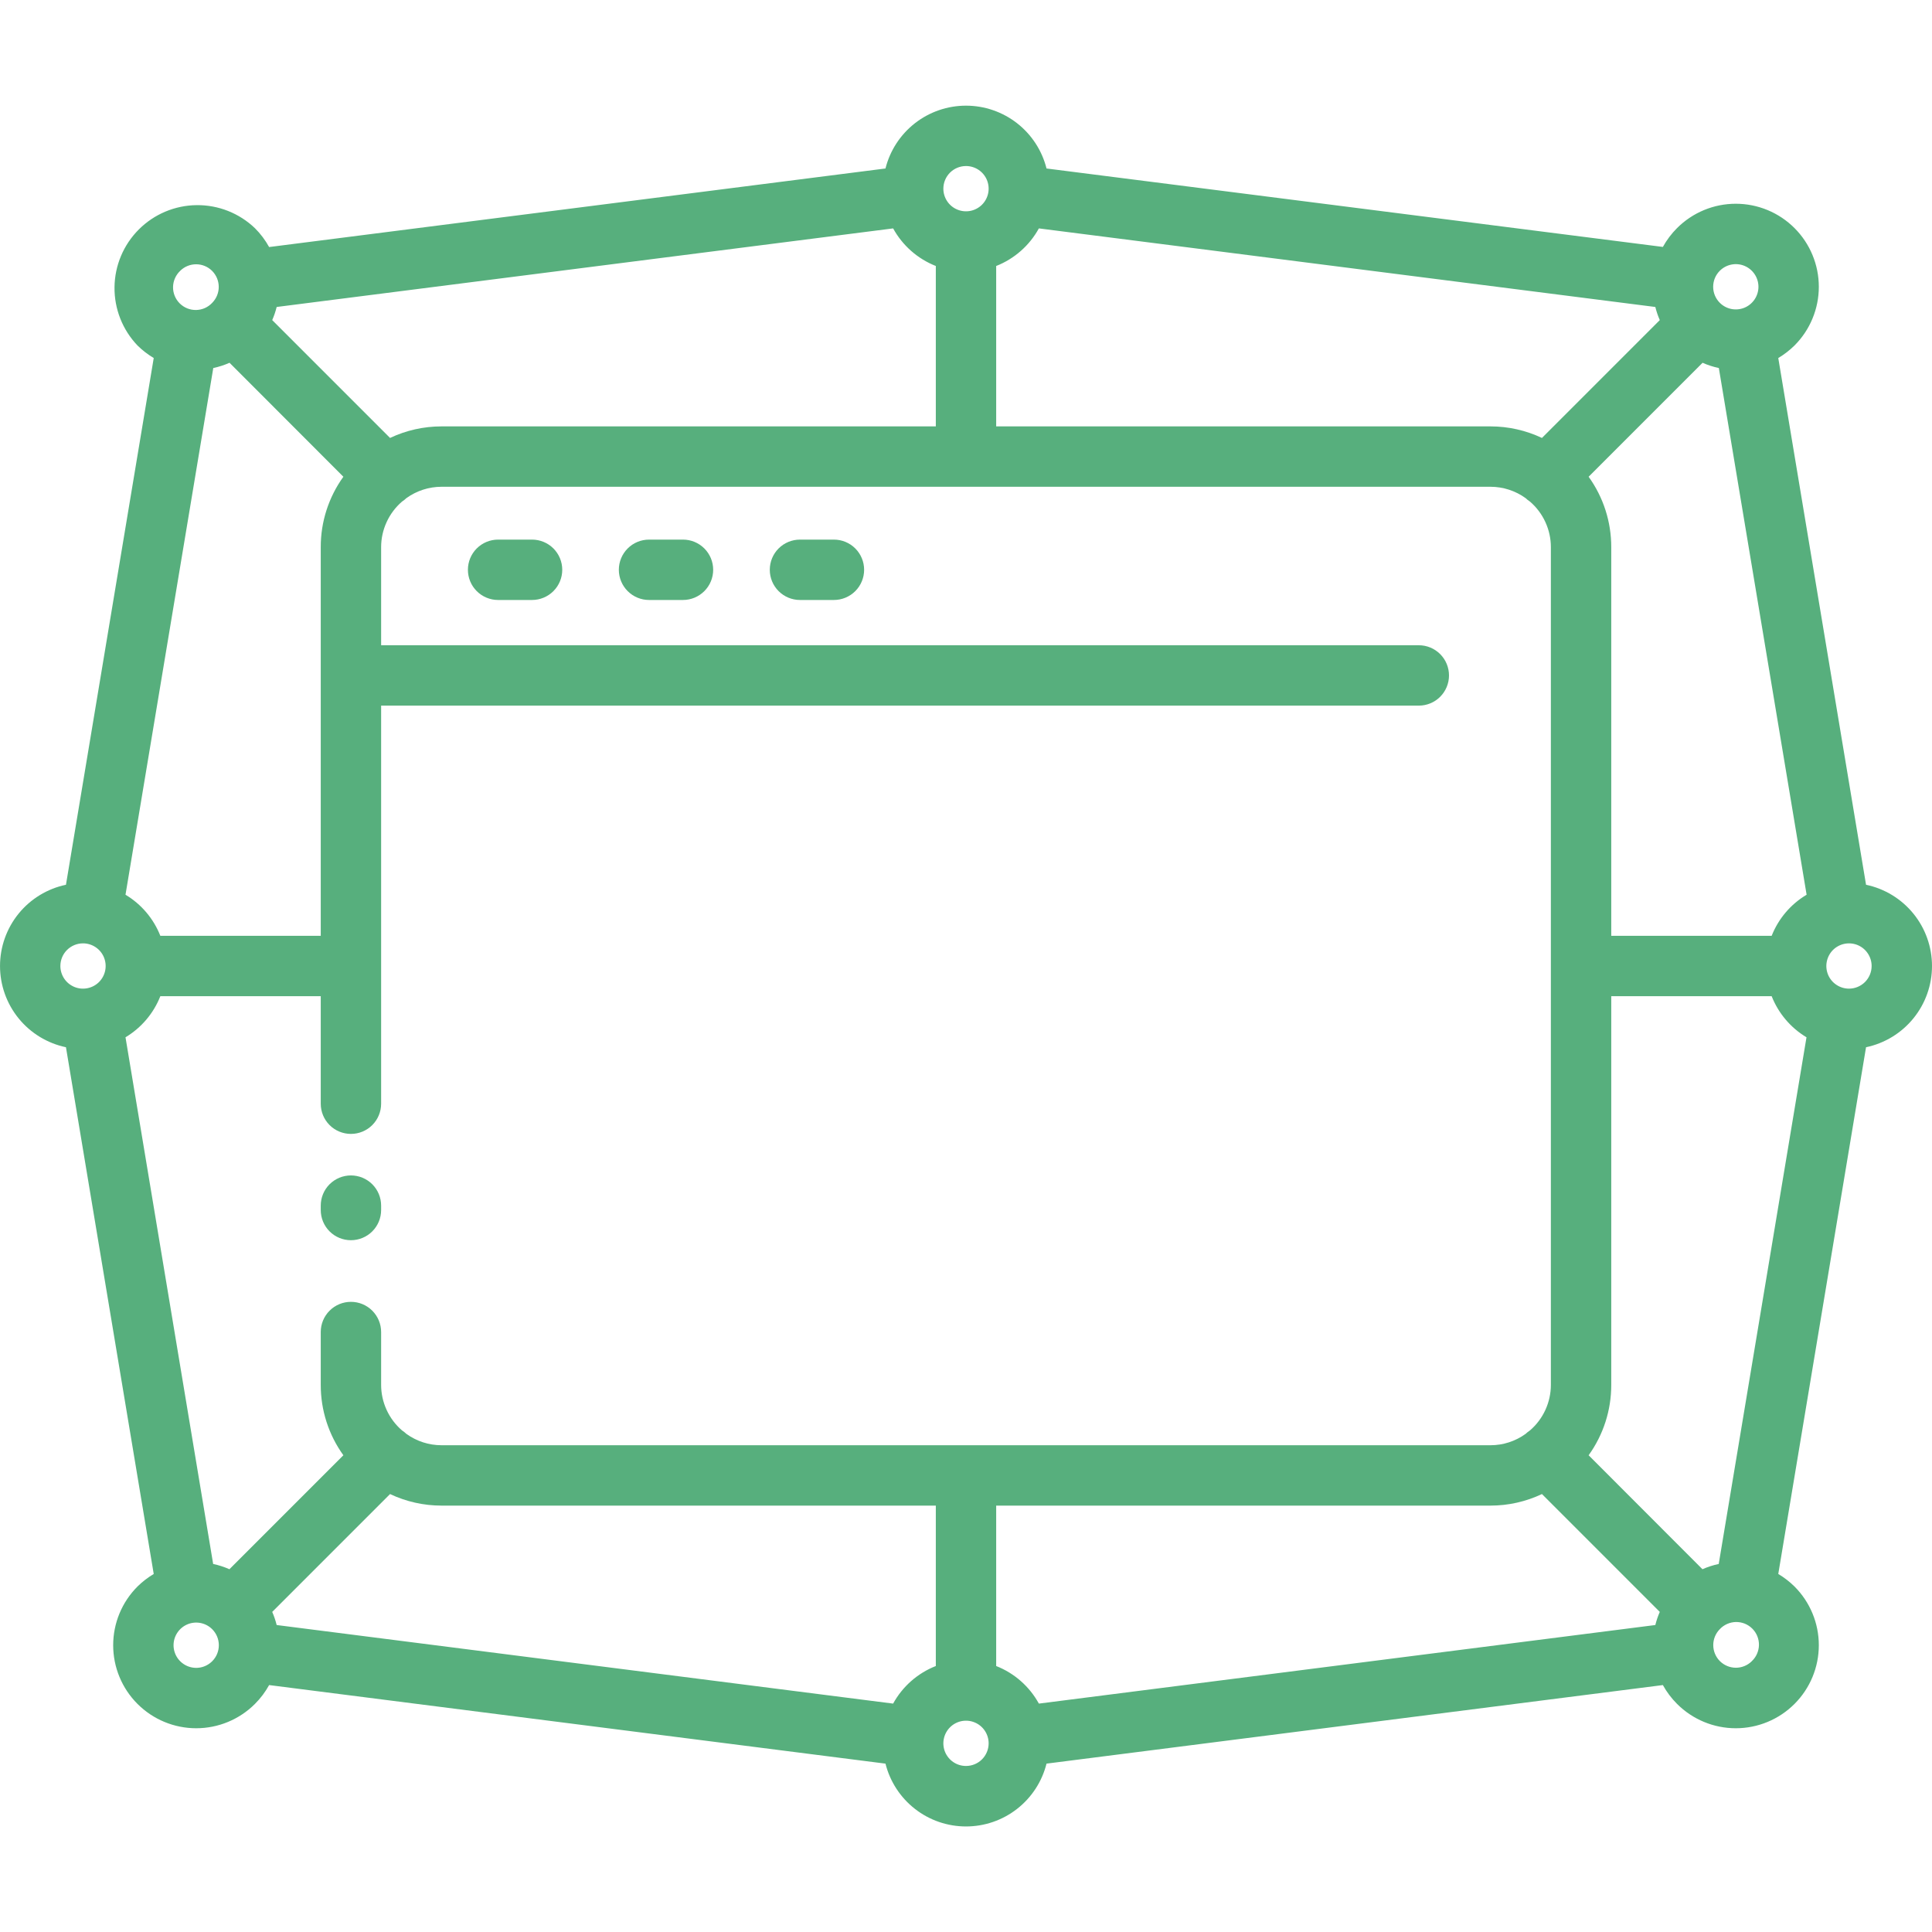<svg width="100" height="100" viewBox="0 0 100 100" fill="none" xmlns="http://www.w3.org/2000/svg">
<g clip-path="url(#clip0_2001_175)">
<path d="M18.164 64.193C18.578 64.193 18.976 64.029 19.269 63.736C19.562 63.443 19.727 63.045 19.727 62.631V62.402C19.727 61.988 19.562 61.59 19.269 61.297C18.976 61.005 18.578 60.84 18.164 60.84C17.75 60.84 17.352 61.005 17.059 61.297C16.766 61.59 16.602 61.988 16.602 62.402V62.631C16.602 63.045 16.766 63.443 17.059 63.736C17.352 64.029 17.75 64.193 18.164 64.193ZM27.539 27.93H25.781C25.367 27.93 24.969 28.094 24.676 28.387C24.383 28.68 24.219 29.078 24.219 29.492C24.219 29.907 24.383 30.304 24.676 30.597C24.969 30.89 25.367 31.055 25.781 31.055H27.539C27.953 31.055 28.351 30.89 28.644 30.597C28.937 30.304 29.102 29.907 29.102 29.492C29.102 29.078 28.937 28.68 28.644 28.387C28.351 28.094 27.953 27.93 27.539 27.93ZM35.352 27.93H33.594C33.179 27.93 32.782 28.094 32.489 28.387C32.196 28.68 32.031 29.078 32.031 29.492C32.031 29.907 32.196 30.304 32.489 30.597C32.782 30.89 33.179 31.055 33.594 31.055H35.352C35.766 31.055 36.163 30.89 36.456 30.597C36.749 30.304 36.914 29.907 36.914 29.492C36.914 29.078 36.749 28.68 36.456 28.387C36.163 28.094 35.766 27.93 35.352 27.93ZM43.164 27.93H41.406C40.992 27.93 40.594 28.094 40.301 28.387C40.008 28.68 39.844 29.078 39.844 29.492C39.844 29.907 40.008 30.304 40.301 30.597C40.594 30.89 40.992 31.055 41.406 31.055H43.164C43.578 31.055 43.976 30.89 44.269 30.597C44.562 30.304 44.727 29.907 44.727 29.492C44.727 29.078 44.562 28.68 44.269 28.387C43.976 28.094 43.578 27.93 43.164 27.93Z" fill="#57AF7D"/>
<path d="M100 50C100 49.014 99.661 48.058 99.039 47.292C98.417 46.526 97.551 45.998 96.586 45.795L92.043 18.531C92.348 18.35 92.63 18.132 92.883 17.883C93.282 17.484 93.599 17.01 93.814 16.489C94.031 15.967 94.142 15.408 94.142 14.844C94.142 14.279 94.031 13.721 93.814 13.199C93.599 12.678 93.282 12.204 92.883 11.805C92.484 11.406 92.01 11.089 91.489 10.873C90.967 10.657 90.408 10.546 89.844 10.546C89.279 10.546 88.721 10.657 88.199 10.873C87.678 11.089 87.204 11.406 86.805 11.805C86.515 12.094 86.268 12.423 86.07 12.781L54.168 8.721C53.935 7.792 53.398 6.967 52.643 6.378C51.888 5.789 50.958 5.469 50 5.469C49.042 5.469 48.112 5.789 47.357 6.378C46.602 6.967 46.065 7.792 45.832 8.721L13.93 12.787C13.732 12.429 13.485 12.1 13.195 11.811C12.384 11.034 11.301 10.606 10.178 10.618C9.055 10.63 7.981 11.081 7.187 11.875C6.392 12.668 5.94 13.742 5.927 14.864C5.914 15.988 6.341 17.071 7.117 17.883C7.37 18.132 7.652 18.35 7.957 18.531L3.414 45.795C2.449 45.998 1.583 46.526 0.961 47.292C0.34 48.058 0.001 49.014 0.001 50C0.001 50.986 0.34 51.943 0.961 52.708C1.583 53.474 2.449 54.002 3.414 54.205L7.957 81.469C7.652 81.65 7.37 81.868 7.117 82.117C6.311 82.923 5.858 84.016 5.858 85.156C5.858 86.296 6.311 87.389 7.117 88.195C7.923 89.001 9.016 89.454 10.156 89.454C11.296 89.454 12.389 89.001 13.195 88.195C13.485 87.906 13.732 87.577 13.93 87.219L45.832 91.285C46.065 92.214 46.602 93.039 47.357 93.628C48.112 94.218 49.042 94.537 50 94.537C50.958 94.537 51.888 94.218 52.643 93.628C53.398 93.039 53.935 92.214 54.168 91.285L86.07 87.219C86.268 87.577 86.515 87.906 86.805 88.195C87.611 89.001 88.704 89.454 89.844 89.454C90.984 89.454 92.077 89.001 92.883 88.195C93.689 87.389 94.142 86.296 94.142 85.156C94.142 84.016 93.689 82.923 92.883 82.117C92.63 81.868 92.348 81.65 92.043 81.469L96.586 54.205C97.551 54.002 98.417 53.474 99.039 52.708C99.661 51.943 100 50.986 100 50ZM46.228 88.178L14.32 84.111C14.263 83.879 14.186 83.651 14.09 83.432L20.189 77.332C21.021 77.726 21.931 77.93 22.852 77.93H48.438V86.233C47.497 86.603 46.715 87.291 46.228 88.178ZM53.772 11.822L85.68 15.889C85.737 16.122 85.814 16.349 85.91 16.568L79.811 22.668C78.978 22.274 78.069 22.07 77.148 22.07H51.562V13.768C52.503 13.397 53.285 12.709 53.772 11.822ZM91.701 48.438H83.398V28.32C83.401 27.012 82.991 25.737 82.227 24.676L88.125 18.777C88.395 18.897 88.677 18.988 88.967 19.049L93.51 46.311C92.688 46.8 92.052 47.548 91.701 48.438ZM48.438 13.768V22.07H22.852C21.931 22.07 21.021 22.274 20.189 22.668L14.09 16.568C14.186 16.349 14.263 16.122 14.32 15.889L46.228 11.822C46.715 12.709 47.497 13.397 48.438 13.768ZM11.881 18.777L17.773 24.676C17.009 25.737 16.599 27.012 16.602 28.32V48.438H8.299C7.949 47.549 7.315 46.801 6.496 46.311L11.039 19.049C11.328 18.988 11.611 18.897 11.881 18.777ZM8.299 51.563H16.602V57.129C16.602 57.543 16.766 57.941 17.059 58.234C17.352 58.527 17.75 58.691 18.164 58.691C18.578 58.691 18.976 58.527 19.269 58.234C19.562 57.941 19.727 57.543 19.727 57.129V36.523H73.438C73.852 36.523 74.249 36.359 74.542 36.066C74.835 35.773 75 35.375 75 34.961C75 34.547 74.835 34.149 74.542 33.856C74.249 33.563 73.852 33.398 73.438 33.398H19.727V28.32C19.727 27.873 19.824 27.432 20.01 27.026C20.196 26.619 20.467 26.258 20.805 25.965C20.888 25.911 20.965 25.85 21.037 25.781C21.566 25.401 22.2 25.196 22.852 25.195H77.148C77.8 25.196 78.434 25.401 78.963 25.781C79.034 25.85 79.112 25.911 79.195 25.965C79.533 26.258 79.804 26.619 79.99 27.026C80.176 27.432 80.273 27.873 80.273 28.32V71.68C80.273 72.127 80.176 72.568 79.99 72.975C79.804 73.381 79.533 73.743 79.195 74.035C79.112 74.089 79.034 74.151 78.963 74.219C78.434 74.6 77.8 74.805 77.148 74.805H22.852C22.2 74.805 21.566 74.6 21.037 74.219C20.965 74.151 20.888 74.089 20.805 74.035C20.467 73.743 20.196 73.381 20.01 72.975C19.824 72.568 19.727 72.127 19.727 71.68V68.945C19.727 68.531 19.562 68.134 19.269 67.841C18.976 67.547 18.578 67.383 18.164 67.383C17.75 67.383 17.352 67.547 17.059 67.841C16.766 68.134 16.602 68.531 16.602 68.945V71.68C16.599 72.988 17.009 74.263 17.773 75.324L11.875 81.223C11.605 81.103 11.323 81.012 11.033 80.951L6.496 53.69C7.315 53.199 7.949 52.451 8.299 51.563ZM51.562 86.233V77.93H77.148C78.069 77.93 78.978 77.726 79.811 77.332L85.91 83.432C85.814 83.651 85.737 83.879 85.68 84.111L53.772 88.178C53.285 87.291 52.503 86.603 51.562 86.233ZM88.119 81.223L82.227 75.324C82.991 74.263 83.401 72.988 83.398 71.68V51.563H91.701C92.051 52.451 92.685 53.199 93.504 53.69L88.961 80.951C88.671 81.012 88.389 81.103 88.119 81.223ZM95.703 51.172C95.471 51.172 95.245 51.103 95.052 50.974C94.859 50.846 94.709 50.663 94.62 50.449C94.532 50.234 94.508 49.999 94.554 49.772C94.599 49.544 94.711 49.335 94.874 49.171C95.038 49.008 95.247 48.896 95.475 48.851C95.702 48.806 95.937 48.829 96.152 48.917C96.366 49.006 96.549 49.156 96.677 49.349C96.806 49.542 96.875 49.768 96.875 50C96.875 50.311 96.751 50.609 96.532 50.829C96.312 51.048 96.014 51.172 95.703 51.172ZM89.016 14.016C89.18 13.852 89.388 13.74 89.616 13.695C89.843 13.649 90.079 13.672 90.293 13.761C90.507 13.85 90.69 14 90.819 14.193C90.948 14.385 91.017 14.612 91.017 14.844C91.017 15.076 90.948 15.302 90.819 15.495C90.69 15.688 90.507 15.838 90.293 15.927C90.079 16.015 89.843 16.038 89.616 15.993C89.388 15.948 89.18 15.836 89.016 15.672C88.796 15.452 88.673 15.154 88.673 14.844C88.673 14.533 88.796 14.235 89.016 14.016ZM50 8.594C50.232 8.594 50.458 8.663 50.651 8.791C50.844 8.92 50.994 9.103 51.083 9.317C51.171 9.531 51.195 9.767 51.149 9.994C51.104 10.222 50.992 10.431 50.829 10.594C50.665 10.758 50.456 10.87 50.229 10.915C50.001 10.96 49.766 10.937 49.551 10.848C49.337 10.76 49.154 10.61 49.026 10.417C48.897 10.224 48.828 9.997 48.828 9.766C48.828 9.455 48.952 9.157 49.171 8.937C49.391 8.717 49.689 8.594 50 8.594ZM9.328 14.016C9.548 13.799 9.845 13.678 10.155 13.679C10.464 13.68 10.76 13.803 10.979 14.021C11.197 14.24 11.321 14.536 11.322 14.845C11.324 15.154 11.203 15.451 10.986 15.672C10.879 15.787 10.75 15.879 10.606 15.944C10.462 16.008 10.307 16.042 10.15 16.045C9.992 16.047 9.836 16.019 9.69 15.96C9.544 15.901 9.412 15.813 9.3 15.702C9.189 15.59 9.101 15.458 9.042 15.312C8.983 15.166 8.954 15.01 8.957 14.852C8.96 14.695 8.994 14.54 9.059 14.396C9.123 14.252 9.215 14.123 9.33 14.016H9.328ZM4.297 48.828C4.529 48.828 4.755 48.897 4.948 49.026C5.141 49.154 5.291 49.337 5.38 49.552C5.468 49.766 5.491 50.001 5.446 50.229C5.401 50.456 5.289 50.665 5.126 50.829C4.962 50.993 4.753 51.104 4.525 51.149C4.298 51.195 4.063 51.172 3.848 51.083C3.634 50.994 3.451 50.844 3.322 50.651C3.194 50.458 3.125 50.232 3.125 50C3.125 49.689 3.248 49.391 3.468 49.171C3.688 48.952 3.986 48.828 4.297 48.828ZM10.984 85.984C10.82 86.148 10.612 86.26 10.384 86.306C10.157 86.351 9.921 86.328 9.707 86.239C9.493 86.15 9.31 86 9.181 85.808C9.052 85.615 8.983 85.388 8.983 85.156C8.983 84.924 9.052 84.698 9.181 84.505C9.31 84.312 9.493 84.162 9.707 84.073C9.921 83.985 10.157 83.962 10.384 84.007C10.612 84.052 10.82 84.164 10.984 84.328C11.204 84.548 11.327 84.846 11.327 85.156C11.327 85.467 11.204 85.765 10.984 85.984ZM50 91.406C49.768 91.406 49.542 91.338 49.349 91.209C49.156 91.08 49.006 90.897 48.917 90.683C48.829 90.469 48.805 90.233 48.851 90.006C48.896 89.778 49.008 89.57 49.171 89.406C49.335 89.242 49.544 89.13 49.771 89.085C49.999 89.04 50.234 89.063 50.448 89.152C50.663 89.24 50.846 89.391 50.974 89.583C51.103 89.776 51.172 90.003 51.172 90.234C51.172 90.545 51.048 90.843 50.829 91.063C50.609 91.283 50.311 91.406 50 91.406ZM90.672 85.984C90.452 86.201 90.155 86.323 89.845 86.322C89.536 86.32 89.24 86.197 89.021 85.979C88.803 85.76 88.679 85.464 88.678 85.155C88.676 84.846 88.797 84.549 89.014 84.328C89.121 84.213 89.25 84.121 89.394 84.057C89.538 83.993 89.693 83.958 89.85 83.955C90.008 83.953 90.164 83.982 90.31 84.04C90.456 84.1 90.588 84.187 90.7 84.299C90.811 84.41 90.899 84.542 90.958 84.688C91.016 84.834 91.046 84.99 91.043 85.148C91.04 85.305 91.005 85.46 90.941 85.604C90.877 85.748 90.785 85.877 90.67 85.984H90.672Z" fill="#57AF7D"/>
</g>
<defs>
<clipPath id="clip0_2001_175">
<rect width="100" height="100" fill="white"/>
</clipPath>
</defs>
</svg>
